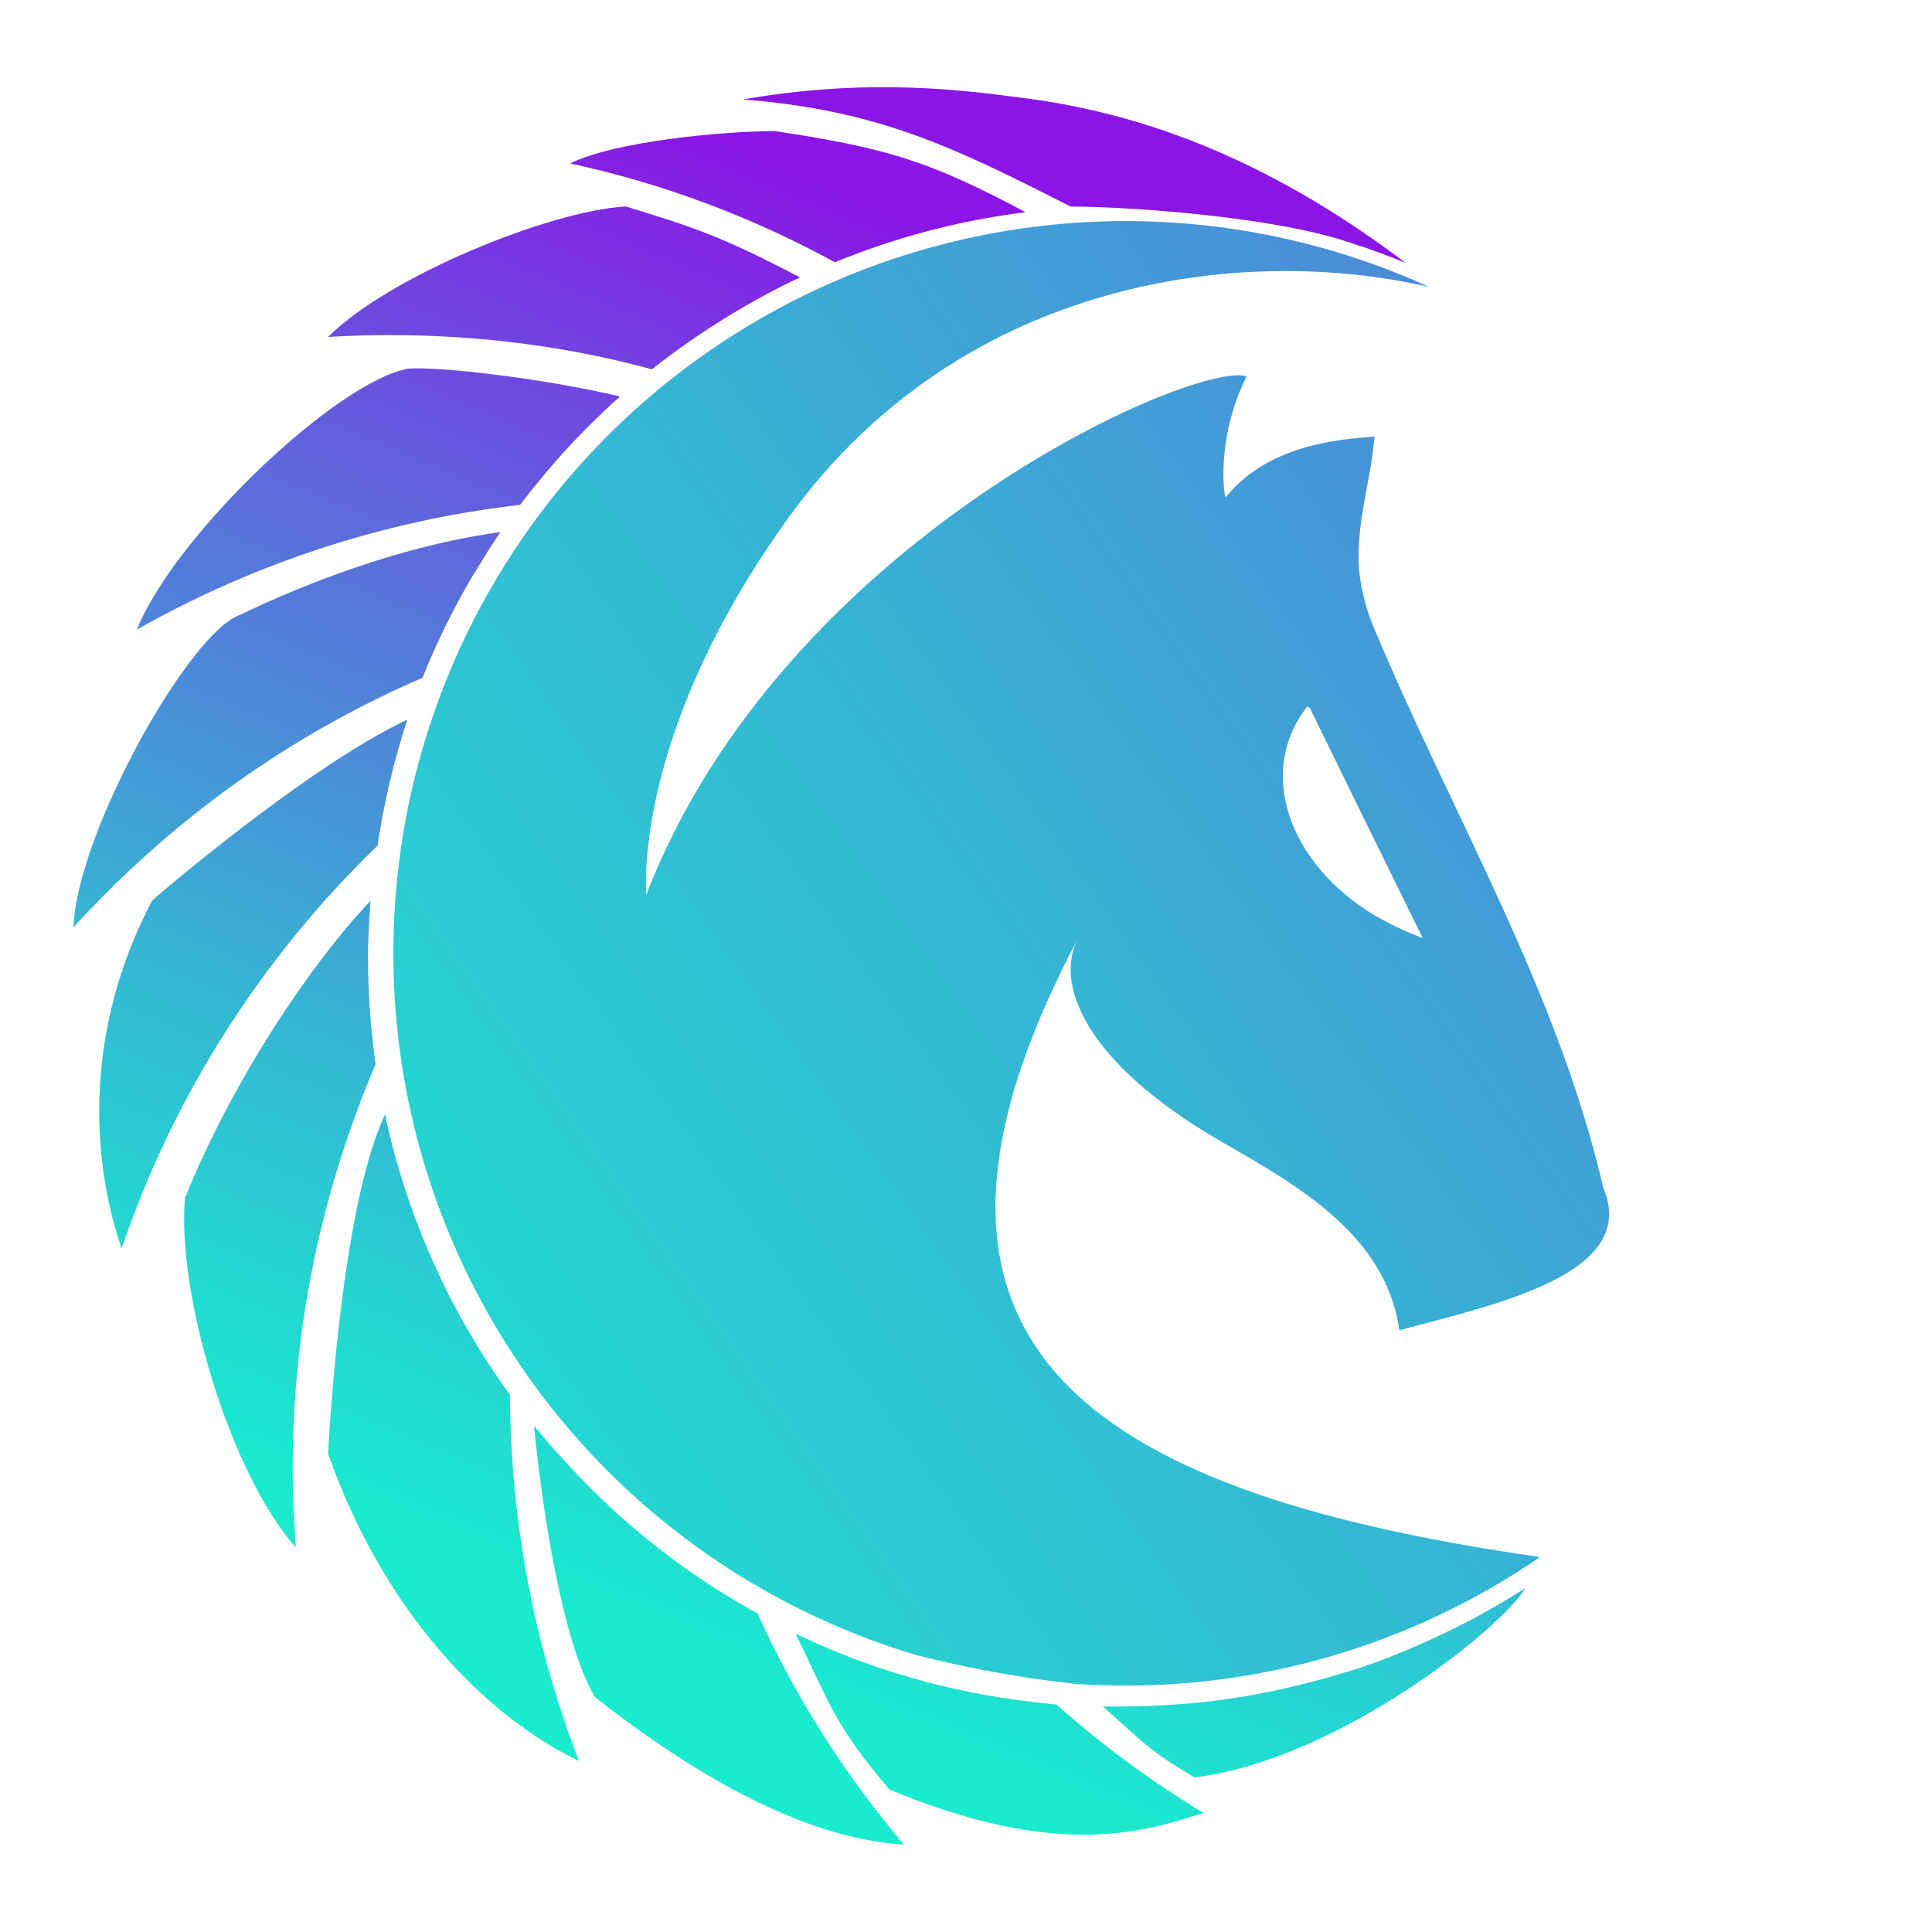 <?xml version="1.0" encoding="utf-8"?>
<!-- Generator: Adobe Illustrator 26.0.0, SVG Export Plug-In . SVG Version: 6.00 Build 0)  -->
<svg version="1.1" id="Camada_1" xmlns="http://www.w3.org/2000/svg" xmlns:xlink="http://www.w3.org/1999/xlink" x="0px" y="0px"
	 viewBox="0 0 305 305" style="enable-background:new 0 0 305 305;" xml:space="preserve">
<style type="text/css">

		.st0{clip-path:url(#SVGID_00000070077646920106676520000017561611161267928460_);fill:url(#SVGID_00000129912663615510122170000009267239422917985191_);}
	.st1{fill:url(#SVGID_00000096037491481012076760000011191548598560284087_);}
	.st2{fill:url(#SVGID_00000011018672792315556330000015504447407171892622_);}
	.st3{fill:url(#SVGID_00000037657343827491181770000016824476663183612313_);}
	.st4{fill:url(#SVGID_00000029743321138604861860000012487397216676239241_);}
	.st5{fill:url(#SVGID_00000177458865019210412990000012909452240824363906_);}
	.st6{fill:url(#SVGID_00000099645242900897552290000006152087766443614626_);}
	.st7{fill:url(#SVGID_00000138558975736457185800000011186217840646210488_);}
	.st8{fill:url(#SVGID_00000057106094294447305300000013680280440037943452_);}
	.st9{fill:url(#SVGID_00000031175862743465161230000009986029260866616509_);}
	.st10{fill:url(#SVGID_00000125578950386715495470000009517577893847573676_);}
	.st11{fill:url(#SVGID_00000094595930483673402720000004281677092959357094_);}
</style>
<g>
	<g>
		<g>
			<defs>
				<circle id="SVGID_1_" cx="177.7" cy="150.5" r="115.6"/>
			</defs>
			<clipPath id="SVGID_00000125561149445266635410000007272234096852975536_">
				<use xlink:href="#SVGID_1_"  style="overflow:visible;"/>
			</clipPath>

				<linearGradient id="SVGID_00000093863921991099948960000008881573306859206330_" gradientUnits="userSpaceOnUse" x1="-109.06" y1="352.115" x2="555.284" y2="-119.462">
				<stop  offset="0.186" style="stop-color:#19EBCE"/>
				<stop  offset="0.265" style="stop-color:#21DCD0"/>
				<stop  offset="0.42" style="stop-color:#36B4D4"/>
				<stop  offset="0.633" style="stop-color:#5873DB"/>
				<stop  offset="0.895" style="stop-color:#871BE5"/>
				<stop  offset="0.91" style="stop-color:#8A15E6"/>
			</linearGradient>

				<path style="clip-path:url(#SVGID_00000125561149445266635410000007272234096852975536_);fill:url(#SVGID_00000093863921991099948960000008881573306859206330_);" d="
				M192.6,180.1c11.6,6.7,26.2,14.6,28.3,29.9c15.3-4.1,38-8.9,32.2-22.5c-7.2-31.2-23.9-58.9-36.2-88.4c-0.9-2.1-1.6-4.5-2-6.7
				c-1.5-7.9,1.4-15.4,2.1-23.5c-3,0.4-16.1,0.4-23.5,9.6c-0.2,0.3-1.7-9.1,3.3-19.1c-8.3-2.5-73.1,25.8-94.8,81.9
				c-0.5-12.9,4.7-35,22.5-59.6c27.5-38.1,72.2-43.1,101.1-36.4c-5-2.2-5.7-3.6-17.2-7.6c-6.7-2.4-16.5-4.3-20.9-4.3
				C108.5,33.1,57.3,79.8,53.1,162.1C50,224.6,117.8,266.7,189,266.9c24.6,0.1,40.8-11,54.1-21.1c-72.7-10.4-106.5-34.2-72.9-97.7
				C166.4,155.2,171.2,167.7,192.6,180.1z M206.4,111.5c0.1,0.1,0.1,0.2,0.2,0.3c0-0.1,0.1-0.1,0.1-0.2
				c6.3,12.9,12.1,24.7,17.9,36.5c-2.1-0.8-4.1-1.7-6-2.7C204,137.6,197.9,122.3,206.4,111.5z"/>
		</g>
	</g>
	<g>

			<linearGradient id="SVGID_00000172418381699824866470000002819621924092045957_" gradientUnits="userSpaceOnUse" x1="17.653" y1="289.036" x2="137.654" y2="1.591">
			<stop  offset="0.186" style="stop-color:#19EBCE"/>
			<stop  offset="0.265" style="stop-color:#21DCD0"/>
			<stop  offset="0.42" style="stop-color:#36B4D4"/>
			<stop  offset="0.633" style="stop-color:#5873DB"/>
			<stop  offset="0.895" style="stop-color:#871BE5"/>
			<stop  offset="0.91" style="stop-color:#8A15E6"/>
		</linearGradient>
		<path style="fill:url(#SVGID_00000172418381699824866470000002819621924092045957_);" d="M161.9,33.5c-10.5,1.3-20.6,4-30.1,7.9
			c-13-7.1-27-12.4-41.8-15.6c7.1-3.5,24.1-5.1,32.4-5.1C140.1,23.4,146.7,25.4,161.9,33.5z"/>

			<linearGradient id="SVGID_00000065039434942305086460000011000700916943968447_" gradientUnits="userSpaceOnUse" x1="-7.028" y1="278.732" x2="112.973" y2="-8.712">
			<stop  offset="0.186" style="stop-color:#19EBCE"/>
			<stop  offset="0.265" style="stop-color:#21DCD0"/>
			<stop  offset="0.42" style="stop-color:#36B4D4"/>
			<stop  offset="0.633" style="stop-color:#5873DB"/>
			<stop  offset="0.895" style="stop-color:#871BE5"/>
			<stop  offset="0.91" style="stop-color:#8A15E6"/>
		</linearGradient>
		<path style="fill:url(#SVGID_00000065039434942305086460000011000700916943968447_);" d="M126.3,43.8c-0.4,0.2-0.7,0.3-1.1,0.5
			c-8,3.9-15.4,8.6-22.3,14c-13.2-3.6-27.1-5.4-41.5-5.4c-3.2,0-6.4,0.1-9.6,0.3c9.5-9.6,35.2-20,47-20.6
			C108.5,35.6,113.2,36.9,126.3,43.8z"/>

			<linearGradient id="SVGID_00000162312882765844321920000014154513998183805355_" gradientUnits="userSpaceOnUse" x1="-20.476" y1="273.118" x2="99.525" y2="-14.326">
			<stop  offset="0.186" style="stop-color:#19EBCE"/>
			<stop  offset="0.265" style="stop-color:#21DCD0"/>
			<stop  offset="0.42" style="stop-color:#36B4D4"/>
			<stop  offset="0.633" style="stop-color:#5873DB"/>
			<stop  offset="0.895" style="stop-color:#871BE5"/>
			<stop  offset="0.91" style="stop-color:#8A15E6"/>
		</linearGradient>
		<path style="fill:url(#SVGID_00000162312882765844321920000014154513998183805355_);" d="M97.9,62.6c-0.7,0.6-1.4,1.2-2,1.8
			c-0.7,0.7-1.4,1.3-2.1,2c-4.2,4.1-8.1,8.6-11.7,13.3c-21.8,2.5-42.3,9.4-60.5,19.7c6-14.9,31.5-39.1,42.8-41.2
			C69.3,57.8,86.2,59.8,97.9,62.6z"/>

			<linearGradient id="SVGID_00000018220789612615640880000000027355899222877584_" gradientUnits="userSpaceOnUse" x1="-21.663" y1="272.623" x2="98.338" y2="-14.822">
			<stop  offset="0.186" style="stop-color:#19EBCE"/>
			<stop  offset="0.265" style="stop-color:#21DCD0"/>
			<stop  offset="0.42" style="stop-color:#36B4D4"/>
			<stop  offset="0.633" style="stop-color:#5873DB"/>
			<stop  offset="0.895" style="stop-color:#871BE5"/>
			<stop  offset="0.91" style="stop-color:#8A15E6"/>
		</linearGradient>
		<path style="fill:url(#SVGID_00000018220789612615640880000000027355899222877584_);" d="M79,84c-0.9,1.4-1.9,2.8-2.7,4.2
			c-0.6,1-1.2,1.9-1.8,2.9c-3,5.1-5.6,10.4-7.8,15.9c-21.1,9.1-39.8,22.6-55.1,39.4c0.5-14.7,18.1-46.3,26.2-49.3
			C37.8,97.2,57.6,86.9,79,84z"/>

			<linearGradient id="SVGID_00000005230436209181511140000001602657113779658919_" gradientUnits="userSpaceOnUse" x1="-15.687" y1="275.118" x2="104.315" y2="-12.327">
			<stop  offset="0.186" style="stop-color:#19EBCE"/>
			<stop  offset="0.265" style="stop-color:#21DCD0"/>
			<stop  offset="0.42" style="stop-color:#36B4D4"/>
			<stop  offset="0.633" style="stop-color:#5873DB"/>
			<stop  offset="0.895" style="stop-color:#871BE5"/>
			<stop  offset="0.91" style="stop-color:#8A15E6"/>
		</linearGradient>
		<path style="fill:url(#SVGID_00000005230436209181511140000001602657113779658919_);" d="M64.3,113.6c-0.3,1-0.6,1.9-0.9,2.9
			c-0.3,1-0.6,2.1-0.9,3.1c-1.2,4.5-2.2,9.2-2.9,13.9c-18.1,17.5-32.1,39.2-40.4,63.6c-4.9-14.3-5.9-34.5,4.8-54.9
			C24.1,142,48.4,121.1,64.3,113.6z"/>

			<linearGradient id="SVGID_00000129186731569296212590000009210092200035539848_" gradientUnits="userSpaceOnUse" x1="9.246" y1="285.527" x2="129.248" y2="-1.918">
			<stop  offset="0.186" style="stop-color:#19EBCE"/>
			<stop  offset="0.265" style="stop-color:#21DCD0"/>
			<stop  offset="0.42" style="stop-color:#36B4D4"/>
			<stop  offset="0.633" style="stop-color:#5873DB"/>
			<stop  offset="0.895" style="stop-color:#871BE5"/>
			<stop  offset="0.91" style="stop-color:#8A15E6"/>
		</linearGradient>
		<path style="fill:url(#SVGID_00000129186731569296212590000009210092200035539848_);" d="M46.2,231.7c0,4.2,0.2,8.4,0.5,12.6
			c-10.5-11.9-18.8-40.1-17.5-55.2c7.8-19.1,20-37.1,29.3-46.9c-0.1,0.9-0.1,1.8-0.2,2.7c-0.1,2-0.2,4-0.2,6.1
			c0,5.8,0.4,11.4,1.2,17C51,187.5,46.2,209,46.2,231.7z"/>

			<linearGradient id="SVGID_00000035523627846021811890000010139554370198057632_" gradientUnits="userSpaceOnUse" x1="45.377" y1="300.61" x2="165.378" y2="13.166">
			<stop  offset="0.186" style="stop-color:#19EBCE"/>
			<stop  offset="0.265" style="stop-color:#21DCD0"/>
			<stop  offset="0.42" style="stop-color:#36B4D4"/>
			<stop  offset="0.633" style="stop-color:#5873DB"/>
			<stop  offset="0.895" style="stop-color:#871BE5"/>
			<stop  offset="0.91" style="stop-color:#8A15E6"/>
		</linearGradient>
		<path style="fill:url(#SVGID_00000035523627846021811890000010139554370198057632_);" d="M91.4,278c-14.8-7.1-30.8-23.5-39.6-48.5
			c0,0,1.8-38.4,9-53.6c0,0.2,0.1,0.3,0.1,0.5c0.4,2,0.9,3.9,1.4,5.8c3.8,13.9,10,26.7,18.2,38C80.6,240.6,84.5,260.1,91.4,278z"/>

			<linearGradient id="SVGID_00000036944680681586994170000005821050027132438715_" gradientUnits="userSpaceOnUse" x1="88.314" y1="318.535" x2="208.315" y2="31.09">
			<stop  offset="0.186" style="stop-color:#19EBCE"/>
			<stop  offset="0.265" style="stop-color:#21DCD0"/>
			<stop  offset="0.42" style="stop-color:#36B4D4"/>
			<stop  offset="0.633" style="stop-color:#5873DB"/>
			<stop  offset="0.895" style="stop-color:#871BE5"/>
			<stop  offset="0.91" style="stop-color:#8A15E6"/>
		</linearGradient>
		<path style="fill:url(#SVGID_00000036944680681586994170000005821050027132438715_);" d="M142.7,291.2c-16.6-1-34.4-12-48.8-23.3
			c-5.1-8.7-8.3-29.5-9.6-42.8c0.2,0.2,0.4,0.5,0.6,0.7c1.1,1.3,2.2,2.6,3.4,3.9c8.6,9.7,18.8,18,30.2,24.4c0.4,0.2,0.7,0.4,1.1,0.6
			C125.6,268,133.4,280.2,142.7,291.2z"/>

			<linearGradient id="SVGID_00000109031432935689992980000013065384916601114034_" gradientUnits="userSpaceOnUse" x1="130.997" y1="336.355" x2="250.999" y2="48.91">
			<stop  offset="0.186" style="stop-color:#19EBCE"/>
			<stop  offset="0.265" style="stop-color:#21DCD0"/>
			<stop  offset="0.42" style="stop-color:#36B4D4"/>
			<stop  offset="0.633" style="stop-color:#5873DB"/>
			<stop  offset="0.895" style="stop-color:#871BE5"/>
			<stop  offset="0.91" style="stop-color:#8A15E6"/>
		</linearGradient>
		<path style="fill:url(#SVGID_00000109031432935689992980000013065384916601114034_);" d="M190,286.2c-9.7,3.1-23.1,7.3-49.6-3.7
			c-8.6-10.2-8.9-12.5-14.8-24.6c11.6,5.6,24.3,9.3,37.6,10.8c1.2,0.1,2.4,0.3,3.6,0.4C174,275.5,181.7,281.2,190,286.2z"/>

			<linearGradient id="SVGID_00000158714183003919769260000002069932691344369805_" gradientUnits="userSpaceOnUse" x1="54.492" y1="304.416" x2="174.493" y2="16.971">
			<stop  offset="0.186" style="stop-color:#19EBCE"/>
			<stop  offset="0.265" style="stop-color:#21DCD0"/>
			<stop  offset="0.42" style="stop-color:#36B4D4"/>
			<stop  offset="0.633" style="stop-color:#5873DB"/>
			<stop  offset="0.895" style="stop-color:#871BE5"/>
			<stop  offset="0.91" style="stop-color:#8A15E6"/>
		</linearGradient>
		<path style="fill:url(#SVGID_00000158714183003919769260000002069932691344369805_);" d="M221.9,41.5c-2.5-1-5-2-7.6-2.8
			c-0.8-0.3-1.6-0.5-2.4-0.8c-10.9-3.4-30.9-5.2-42.9-5.3c-18.3-9.3-30.2-15.2-51.7-16.9c19.9-3.5,35.3-1.4,43.7-0.3
			C179,17.6,199.3,24.4,221.9,41.5z"/>

			<linearGradient id="SVGID_00000073692140071223295290000005409626765242494861_" gradientUnits="userSpaceOnUse" x1="168.958" y1="352.202" x2="288.959" y2="64.757">
			<stop  offset="0.186" style="stop-color:#19EBCE"/>
			<stop  offset="0.265" style="stop-color:#21DCD0"/>
			<stop  offset="0.42" style="stop-color:#36B4D4"/>
			<stop  offset="0.633" style="stop-color:#5873DB"/>
			<stop  offset="0.895" style="stop-color:#871BE5"/>
			<stop  offset="0.91" style="stop-color:#8A15E6"/>
		</linearGradient>
		<path style="fill:url(#SVGID_00000073692140071223295290000005409626765242494861_);" d="M240.8,250.7c-3.2,5.8-29.1,27-52.2,29.9
			c-7.5-4.4-8-5.5-14.5-11.2c0.9,0,1.8,0,2.7,0c3.8,0,7.5-0.2,11.2-0.5c0.3,0,0.7-0.1,1-0.1c8.1-0.8,15.9-2.5,23.4-4.8
			c0.7-0.2,1.3-0.4,2-0.6c2.7-0.9,5.3-1.9,7.9-3C228.7,257.7,234.9,254.5,240.8,250.7z"/>
	</g>
</g>
</svg>
